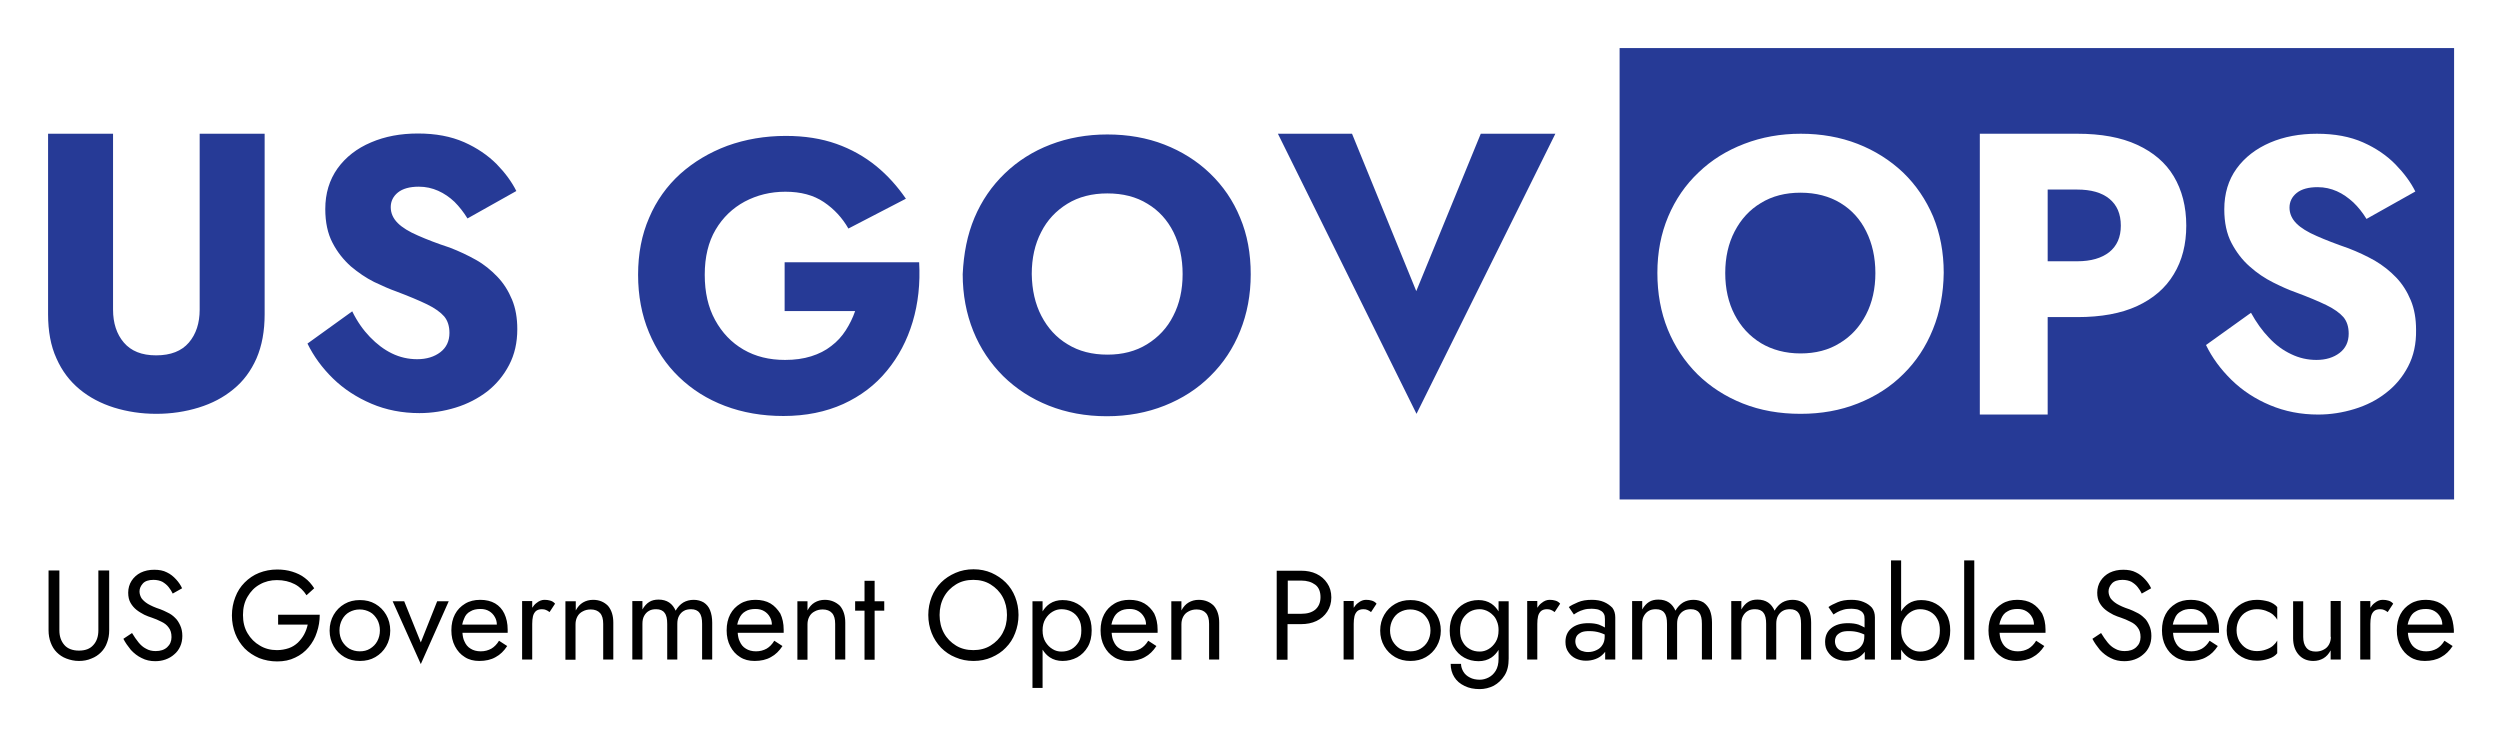 <svg xmlns="http://www.w3.org/2000/svg" role="img" viewBox="-19.98 -19.98 1038.96 305.96"><title>US GOV OPS logo</title><style>svg {enable-background:new 0 0 999.8 266.3}</style><style>.st0{fill:#263a96}</style><path d="M20.9 242c0 2.5-.7 4.6-2.1 6.1-1.4 1.6-3.4 2.3-6 2.3s-4.7-.8-6-2.3c-1.4-1.6-2.1-3.6-2.1-6.1v-24.9H.2V242c0 1.8.3 3.5.9 5.1.6 1.6 1.4 2.9 2.5 4s2.4 2 4 2.6c1.6.6 3.3 1 5.2 1 1.9 0 3.6-.3 5.2-1 1.6-.6 2.9-1.5 4-2.6s2-2.5 2.5-4c.6-1.6.9-3.2.9-5.1v-24.9h-4.5V242zm31.8-5.3c-.9-.9-1.9-1.6-3-2.1-1.1-.6-2.1-1-3.1-1.4-2.2-.7-3.9-1.5-5.1-2.2-1.3-.8-2.1-1.6-2.7-2.4-.5-.9-.8-1.8-.8-2.8 0-1.2.5-2.3 1.4-3.3.9-1 2.4-1.5 4.4-1.5 1.4 0 2.7.3 3.7.8 1 .6 1.9 1.3 2.6 2.2.7.9 1.3 1.8 1.7 2.7l3.9-2.2c-.6-1.3-1.4-2.5-2.5-3.7s-2.3-2.2-3.8-2.9c-1.5-.8-3.3-1.1-5.3-1.1-2.1 0-3.9.4-5.6 1.2-1.6.8-2.9 2-3.8 3.4-.9 1.4-1.4 3.1-1.4 4.9 0 1.7.3 3.1 1 4.3.7 1.2 1.5 2.1 2.5 2.9 1 .8 2.1 1.4 3.2 2 1.1.5 2.1.9 3.1 1.2 1.4.5 2.7 1 4 1.7 1.3.6 2.3 1.4 3 2.4.8 1 1.2 2.3 1.2 4 0 1.7-.6 3.1-1.8 4.2-1.2 1.1-2.8 1.6-4.8 1.6-1.5 0-2.8-.3-4-1-1.2-.6-2.2-1.5-3.1-2.6-.9-1.1-1.8-2.4-2.7-3.9l-3.6 2.4c.8 1.6 1.9 3.1 3.1 4.6 1.3 1.4 2.8 2.6 4.5 3.4 1.7.9 3.6 1.3 5.6 1.3 1.5 0 2.9-.2 4.3-.7 1.4-.5 2.6-1.2 3.6-2.1 1.1-.9 1.9-2 2.5-3.3.6-1.3.9-2.8.9-4.4 0-1.7-.3-3.1-.9-4.4s-1.3-2.4-2.2-3.2zm42.9 2.9h12.3c-.3 1.4-.8 2.8-1.5 4.1-.7 1.3-1.6 2.4-2.6 3.4-1.1 1-2.3 1.8-3.8 2.3-1.5.5-3.1.8-4.9.8-2.6 0-5-.6-7.1-1.9-2.1-1.2-3.8-2.9-5.1-5.1-1.3-2.2-1.9-4.7-1.9-7.6 0-2.9.6-5.4 1.9-7.6 1.3-2.2 2.9-3.9 5.1-5.1 2.1-1.2 4.5-1.8 7.1-1.8 2.8 0 5.3.6 7.4 1.7 2.1 1.1 3.7 2.7 4.9 4.6l3.2-2.9c-1.1-1.7-2.4-3.2-3.9-4.3-1.5-1.2-3.3-2-5.2-2.6-1.9-.6-4-.9-6.3-.9-2.7 0-5.2.5-7.5 1.4-2.3.9-4.3 2.3-6 4-1.7 1.7-3 3.7-3.9 6.1-.9 2.3-1.4 4.9-1.4 7.6s.5 5.3 1.4 7.6c.9 2.3 2.2 4.3 3.9 6.1 1.7 1.7 3.7 3 6 4 2.3.9 4.8 1.4 7.5 1.4 2.8 0 5.3-.5 7.5-1.6 2.2-1 4.1-2.5 5.6-4.3 1.5-1.8 2.7-3.9 3.4-6.2.8-2.3 1.2-4.8 1.2-7.3H95.6v4.1zM136 231c-1.9-1.1-4-1.6-6.4-1.6-2.4 0-4.5.5-6.4 1.6-1.9 1.1-3.4 2.6-4.5 4.5s-1.7 4.1-1.7 6.6c0 2.4.6 4.6 1.7 6.5 1.1 1.9 2.6 3.4 4.5 4.5s4 1.6 6.4 1.6c2.4 0 4.5-.5 6.4-1.6 1.9-1.1 3.4-2.6 4.5-4.5s1.7-4.1 1.7-6.5c0-2.5-.6-4.7-1.7-6.6-1.1-1.9-2.6-3.4-4.5-4.5zm.8 15.5c-.7 1.3-1.7 2.3-3 3.1-1.3.8-2.7 1.1-4.3 1.1-1.6 0-3-.4-4.3-1.1-1.3-.8-2.2-1.8-3-3.1-.7-1.3-1.1-2.8-1.1-4.5s.4-3.2 1.1-4.5c.7-1.3 1.7-2.4 3-3.1 1.3-.7 2.7-1.1 4.3-1.1 1.6 0 3 .4 4.3 1.1s2.2 1.8 3 3.1c.7 1.3 1.1 2.8 1.1 4.5s-.4 3.2-1.1 4.5zm18.1.5l-6.9-17.1h-4.8l11.7 26.1 11.6-26.1h-4.8zm30.9-16.2c-1.7-1-3.8-1.5-6.2-1.5-2.4 0-4.5.5-6.3 1.6-1.8 1.1-3.2 2.5-4.2 4.4-1 1.9-1.5 4.1-1.5 6.7 0 2.5.5 4.7 1.5 6.6 1 1.9 2.3 3.4 4.1 4.5 1.7 1.1 3.7 1.6 6 1.6 2.6 0 4.9-.5 6.8-1.6 1.9-1 3.5-2.6 4.8-4.6l-3.4-2.2c-.9 1.5-2 2.6-3.2 3.3-1.3.7-2.7 1.1-4.4 1.1-1.7 0-3.1-.4-4.2-1.1-1.2-.7-2-1.7-2.6-3.1-.5-1-.7-2.2-.8-3.5H191v-.5-.8c0-2.6-.5-4.8-1.4-6.7-.8-1.7-2.1-3.2-3.8-4.2zm-10.3 3.3c1.1-.7 2.5-1 4.2-1 1.4 0 2.6.3 3.6.9 1 .6 1.8 1.4 2.4 2.5.5.9.8 1.9.8 3.1h-14.4c.2-.9.4-1.7.8-2.5.5-1.4 1.4-2.4 2.6-3zm30.8-4.8c-1.1 0-2.2.4-3.3 1.3-.7.5-1.3 1.2-1.8 2v-2.8H197v24.3h4.2v-14.8c0-1.2.1-2.2.3-3.1.2-.9.6-1.6 1.2-2.2.6-.5 1.4-.8 2.5-.8.7 0 1.3.1 1.7.3.5.2 1 .5 1.5.9l2.3-3.5c-.6-.7-1.3-1.1-2.1-1.3-.6-.2-1.5-.3-2.3-.3zm20.2 0c-1.6 0-3 .4-4.2 1.1s-2.2 1.8-3 3.3v-3.8H215v24.3h4.2v-14.8c0-1.2.3-2.3.8-3.2.5-.9 1.2-1.6 2.2-2.1.9-.5 2-.8 3.3-.8 1.7 0 3 .5 3.9 1.5.9 1 1.3 2.5 1.3 4.5v14.8h4.2v-15.3c0-2.9-.7-5.2-2.2-7-1.6-1.6-3.6-2.5-6.2-2.5zm46 1.1c-1.2-.7-2.6-1.1-4.2-1.1s-3.1.4-4.3 1.1c-1.3.8-2.3 1.9-3.2 3.4-.6-1.4-1.5-2.6-2.7-3.4-1.2-.8-2.7-1.2-4.4-1.2-1.5 0-2.8.3-3.9 1s-2 1.7-2.8 3.1v-3.5h-4.2v24.3h4.2v-14.8c0-1.3.2-2.4.7-3.3.5-.9 1.1-1.6 2-2.1.8-.5 1.8-.7 3-.7 1.6 0 2.8.5 3.5 1.5.8 1 1.1 2.5 1.1 4.6v14.8h4.2v-14.8c0-1.3.2-2.4.7-3.3.5-.9 1.1-1.6 2-2.1.8-.5 1.9-.7 3-.7 1.6 0 2.8.5 3.5 1.5.8 1 1.1 2.5 1.1 4.6v14.8h4.2v-15.3c0-2-.3-3.7-.9-5.2-.5-1.3-1.4-2.4-2.6-3.2zm27.7.4c-1.7-1-3.8-1.5-6.2-1.5-2.4 0-4.5.5-6.3 1.6-1.8 1.1-3.2 2.5-4.2 4.4-1 1.9-1.5 4.1-1.5 6.7 0 2.5.5 4.7 1.5 6.6 1 1.9 2.3 3.4 4.1 4.5 1.7 1.1 3.7 1.6 6 1.6 2.6 0 4.9-.5 6.8-1.6 1.9-1 3.5-2.6 4.8-4.6l-3.4-2.2c-.9 1.5-2 2.6-3.2 3.3-1.3.7-2.7 1.1-4.4 1.1-1.7 0-3.1-.4-4.2-1.1-1.2-.7-2-1.7-2.6-3.1-.5-1-.7-2.2-.8-3.5h19.1v-.5-.8c0-2.6-.5-4.8-1.4-6.7-1.1-1.7-2.4-3.2-4.1-4.2zm-10.4 3.3c1.1-.7 2.5-1 4.2-1 1.4 0 2.6.3 3.6.9 1 .6 1.8 1.4 2.4 2.5.5.9.8 1.9.8 3.1h-14.4c.2-.9.4-1.7.8-2.5.6-1.4 1.5-2.4 2.6-3zm33-4.8c-1.6 0-3 .4-4.2 1.1s-2.2 1.8-3 3.3v-3.8h-4.2v24.3h4.2v-14.8c0-1.2.3-2.3.8-3.2.5-.9 1.2-1.6 2.2-2.1.9-.5 2-.8 3.3-.8 1.7 0 3 .5 3.9 1.5.9 1 1.3 2.5 1.3 4.5v14.8h4.2v-15.3c0-2.9-.7-5.2-2.2-7-1.7-1.6-3.8-2.5-6.3-2.5zm20.7-7.9h-4.2v8.5h-3.9v3.9h3.9v20.4h4.2v-20.4h4v-3.9h-4zm54.5.7c-1.7-1.7-3.7-3-5.9-4-2.3-1-4.8-1.5-7.5-1.5s-5.2.5-7.5 1.5-4.3 2.3-6 4c-1.7 1.7-3 3.7-3.9 6-.9 2.3-1.4 4.8-1.4 7.5s.5 5.2 1.4 7.5c.9 2.3 2.2 4.3 3.9 6.1 1.7 1.7 3.7 3.1 6 4 2.3 1 4.8 1.5 7.5 1.5s5.2-.5 7.5-1.5 4.3-2.3 5.9-4c1.7-1.7 3-3.7 3.9-6.1.9-2.3 1.4-4.8 1.4-7.5s-.5-5.2-1.4-7.5c-.9-2.3-2.2-4.3-3.9-6zm-1.3 21c-1.2 2.2-2.9 3.9-5 5.2-2.1 1.3-4.5 1.9-7.2 1.9s-5.1-.6-7.2-1.9c-2.1-1.3-3.8-3-5-5.2-1.2-2.2-1.8-4.7-1.8-7.5s.6-5.3 1.8-7.5c1.2-2.2 2.9-3.9 5-5.2 2.1-1.3 4.5-1.9 7.2-1.9s5.1.6 7.2 1.9c2.1 1.3 3.8 3 5 5.2 1.2 2.2 1.8 4.7 1.8 7.5 0 2.9-.6 5.3-1.8 7.5zm31-12.2c-1.8-1-3.8-1.5-6.1-1.5-2 0-3.8.5-5.3 1.5-1.2.8-2.2 1.9-3 3.2v-4.2h-4.2v36h4.2V250c.8 1.3 1.8 2.4 3 3.2 1.5 1 3.3 1.5 5.3 1.5 2.2 0 4.2-.5 6.1-1.5 1.8-1 3.3-2.5 4.4-4.4 1.1-1.9 1.6-4.2 1.6-6.8 0-2.6-.5-4.9-1.6-6.8-1.1-1.9-2.6-3.3-4.4-4.3zm.6 15.9c-.8 1.3-1.8 2.3-3 3-1.3.7-2.6 1-4.2 1-1.2 0-2.5-.3-3.6-1-1.2-.7-2.2-1.7-3-3-.8-1.3-1.2-2.9-1.2-4.8s.4-3.5 1.2-4.8c.8-1.3 1.8-2.3 3-3 1.2-.7 2.4-1 3.6-1 1.5 0 2.9.3 4.2 1 1.3.7 2.3 1.7 3 3 .8 1.3 1.1 2.9 1.1 4.8s-.3 3.5-1.1 4.8zm27.3-16c-1.7-1-3.8-1.5-6.2-1.5-2.4 0-4.5.5-6.3 1.6-1.8 1.1-3.2 2.5-4.2 4.4-1 1.9-1.5 4.1-1.5 6.7 0 2.5.5 4.7 1.5 6.6 1 1.9 2.3 3.4 4.1 4.5 1.7 1.1 3.7 1.6 6 1.6 2.6 0 4.9-.5 6.8-1.6 1.9-1 3.5-2.6 4.8-4.6l-3.4-2.2c-.9 1.5-2 2.6-3.2 3.3-1.3.7-2.7 1.1-4.4 1.1-1.7 0-3.1-.4-4.2-1.1-1.2-.7-2-1.7-2.6-3.1-.5-1-.7-2.2-.8-3.5h19.1v-.5-.8c0-2.6-.5-4.8-1.4-6.7-1-1.7-2.4-3.2-4.1-4.2zm-10.3 3.3c1.1-.7 2.5-1 4.2-1 1.4 0 2.6.3 3.6.9 1 .6 1.8 1.4 2.4 2.5.5.9.8 1.9.8 3.1h-14.4c.2-.9.4-1.7.8-2.5.6-1.4 1.5-2.4 2.6-3zm32.9-4.8c-1.6 0-3 .4-4.2 1.1s-2.2 1.8-3 3.3v-3.8h-4.2v24.3h4.2v-14.8c0-1.2.3-2.3.8-3.2.5-.9 1.2-1.6 2.2-2.1.9-.5 2-.8 3.3-.8 1.7 0 3 .5 3.9 1.5.9 1 1.3 2.5 1.3 4.5v14.8h4.2v-15.3c0-2.9-.7-5.2-2.2-7-1.6-1.6-3.7-2.5-6.3-2.5zm48.9-10.8c-1.9-.9-4-1.3-6.4-1.3h-10.1v37h4.5v-14.8h5.6c2.4 0 4.5-.4 6.4-1.3 1.9-.9 3.4-2.2 4.5-3.9 1.1-1.7 1.7-3.6 1.7-5.9 0-2.3-.6-4.3-1.7-5.9-1.1-1.7-2.6-3-4.5-3.9zm-.5 14.9c-1.5 1.2-3.4 1.7-5.8 1.7h-5.6v-13.8h5.6c2.4 0 4.3.6 5.8 1.7s2.2 2.9 2.2 5.2c0 2.3-.8 4-2.2 5.2zm21.1-4.1c-1.1 0-2.2.4-3.3 1.3-.7.5-1.3 1.2-1.8 2v-2.8h-4.2v24.3h4.2v-14.8c0-1.2.1-2.2.3-3.1.2-.9.6-1.6 1.2-2.2.6-.5 1.4-.8 2.5-.8.7 0 1.3.1 1.7.3.5.2 1 .5 1.5.9l2.3-3.5c-.6-.7-1.3-1.1-2.1-1.3-.6-.2-1.4-.3-2.3-.3zm24.9 1.7c-1.9-1.1-4-1.6-6.4-1.6-2.4 0-4.5.5-6.4 1.6-1.9 1.1-3.4 2.6-4.5 4.5s-1.7 4.1-1.7 6.6c0 2.4.6 4.6 1.7 6.5 1.1 1.9 2.6 3.4 4.5 4.5s4 1.6 6.4 1.6c2.4 0 4.5-.5 6.4-1.6 1.9-1.1 3.4-2.6 4.5-4.5s1.7-4.1 1.7-6.5c0-2.5-.6-4.7-1.7-6.6-1.2-1.9-2.7-3.4-4.5-4.5zm.8 15.5c-.7 1.3-1.7 2.3-3 3.1-1.3.8-2.7 1.1-4.3 1.1-1.6 0-3-.4-4.3-1.1-1.3-.8-2.2-1.8-3-3.1-.7-1.3-1.1-2.8-1.1-4.5s.4-3.2 1.1-4.5c.7-1.3 1.7-2.4 3-3.1s2.7-1.1 4.3-1.1c1.6 0 3 .4 4.3 1.1 1.3.7 2.2 1.8 3 3.1.7 1.3 1.1 2.8 1.1 4.5s-.4 3.2-1.1 4.5zm29.4-12.4c-.8-1.3-1.8-2.4-3-3.2-1.5-1-3.3-1.5-5.3-1.5-2.2 0-4.2.5-6 1.5-1.8 1-3.3 2.5-4.4 4.4-1.1 1.9-1.6 4.2-1.6 6.8 0 2.6.5 4.9 1.6 6.8 1.1 1.9 2.6 3.4 4.4 4.4 1.8 1 3.8 1.5 6 1.5 2 0 3.8-.5 5.3-1.5 1.2-.8 2.2-1.9 3-3.2v3.7c0 2-.4 3.7-1.2 5-.8 1.3-1.8 2.2-3 2.8-1.2.6-2.4.9-3.6.9-1.6 0-3-.3-4.1-.9-1.2-.6-2.1-1.4-2.7-2.4s-1-2.1-1-3.3h-4.3c0 2.1.5 3.9 1.5 5.5s2.4 2.8 4.3 3.7c1.8.9 3.9 1.3 6.3 1.3 2 0 4-.5 5.8-1.4 1.8-1 3.3-2.4 4.5-4.3 1.2-1.9 1.7-4.2 1.7-7v-23.8h-4.2v4.2zm-1.2 12.7c-.8 1.3-1.8 2.3-3 3-1.2.7-2.4 1-3.6 1-1.5 0-2.9-.3-4.1-1-1.3-.7-2.3-1.7-3-3-.8-1.3-1.1-2.9-1.1-4.8s.4-3.5 1.1-4.8c.8-1.3 1.8-2.3 3-3 1.3-.7 2.6-1 4.1-1 .9 0 1.8.2 2.8.6.9.4 1.8 1 2.5 1.7.8.7 1.4 1.6 1.8 2.7.5 1.1.7 2.3.7 3.7 0 2-.4 3.6-1.2 4.9zm22.4-17.5c-1.1 0-2.2.4-3.3 1.3-.7.5-1.3 1.2-1.8 2v-2.8h-4.2v24.3h4.2v-14.8c0-1.2.1-2.2.3-3.1.2-.9.6-1.6 1.2-2.2.6-.5 1.4-.8 2.5-.8.7 0 1.3.1 1.7.3.5.2 1 .5 1.5.9l2.3-3.5c-.6-.7-1.3-1.1-2.1-1.3-.6-.2-1.4-.3-2.3-.3zm22.6.9c-1.4-.6-3.1-.9-5-.9-2.3 0-4.2.3-5.8 1-1.6.7-2.9 1.3-3.8 2l2.1 3.1c.4-.3.9-.6 1.6-1 .7-.4 1.5-.7 2.5-1 1-.3 2.1-.4 3.3-.4.7 0 1.4.1 2.1.2.7.1 1.3.4 1.8.7.5.3.9.7 1.2 1.3.3.5.4 1.2.4 2.1v3.5c-.7-.4-1.5-.8-2.5-1.2-1.2-.4-2.7-.6-4.4-.6-3 0-5.3.7-7 2.1-1.7 1.4-2.5 3.3-2.5 5.7 0 1.7.4 3.1 1.2 4.2.8 1.2 1.8 2.1 3.1 2.7 1.3.6 2.7.9 4.2.9 1.3 0 2.7-.2 4-.7 1.4-.5 2.5-1.3 3.4-2.3.2-.2.4-.5.6-.7v3.2h4.2v-17.5c0-1.6-.4-2.9-1.2-4-1-1-2.1-1.8-3.5-2.4zM646 248c-.6 1-1.4 1.7-2.5 2.2-1 .5-2.2.8-3.5.8-1 0-1.9-.2-2.7-.5-.8-.3-1.4-.8-1.9-1.5-.4-.7-.7-1.5-.7-2.4 0-.9.2-1.6.6-2.3.4-.6 1.1-1.1 1.9-1.5.9-.4 2-.5 3.4-.5 1.5 0 2.9.2 4.2.6.7.2 1.4.5 2.1.8v.9c0 1.3-.3 2.5-.9 3.4zm42-17.6c-1.2-.7-2.6-1.1-4.2-1.1s-3.1.4-4.3 1.1c-1.3.8-2.3 1.9-3.2 3.4-.6-1.4-1.5-2.6-2.7-3.4-1.2-.8-2.7-1.2-4.4-1.2-1.5 0-2.8.3-3.9 1s-2 1.7-2.8 3.1v-3.5h-4.2v24.3h4.2v-14.8c0-1.3.2-2.4.7-3.3.5-.9 1.1-1.6 2-2.1.8-.5 1.8-.7 3-.7 1.6 0 2.8.5 3.5 1.5.8 1 1.1 2.5 1.1 4.6v14.8h4.2v-14.8c0-1.3.2-2.4.7-3.3.5-.9 1.1-1.6 2-2.1.8-.5 1.9-.7 3-.7 1.6 0 2.8.5 3.5 1.5.8 1 1.1 2.5 1.1 4.6v14.8h4.2v-15.3c0-2-.3-3.7-.9-5.2-.6-1.3-1.5-2.4-2.6-3.2zm41.2 0c-1.2-.7-2.6-1.1-4.2-1.1s-3.1.4-4.3 1.1c-1.3.8-2.3 1.9-3.2 3.4-.6-1.4-1.5-2.6-2.7-3.4-1.2-.8-2.7-1.2-4.4-1.2-1.5 0-2.8.3-3.9 1s-2 1.7-2.8 3.1v-3.5h-4.2v24.3h4.2v-14.8c0-1.3.2-2.4.7-3.3.5-.9 1.1-1.6 2-2.1.8-.5 1.8-.7 3-.7 1.6 0 2.8.5 3.5 1.5.8 1 1.1 2.5 1.1 4.6v14.8h4.2v-14.8c0-1.3.2-2.4.7-3.3.5-.9 1.1-1.6 2-2.1.8-.5 1.9-.7 3-.7 1.6 0 2.8.5 3.5 1.5.8 1 1.1 2.5 1.1 4.6v14.8h4.2v-15.3c0-2-.3-3.7-.9-5.2-.5-1.3-1.4-2.4-2.6-3.2zm25.3-.2c-1.4-.6-3.1-.9-5-.9-2.3 0-4.2.3-5.8 1-1.6.7-2.9 1.3-3.8 2l2.1 3.1c.4-.3.9-.6 1.6-1 .7-.4 1.5-.7 2.5-1 1-.3 2.1-.4 3.3-.4.7 0 1.4.1 2.1.2.7.1 1.3.4 1.8.7.5.3.9.7 1.2 1.3.3.5.4 1.2.4 2.1v3.5c-.7-.4-1.5-.8-2.5-1.2-1.2-.4-2.7-.6-4.4-.6-3 0-5.3.7-7 2.1-1.7 1.4-2.5 3.3-2.5 5.7 0 1.7.4 3.1 1.2 4.2.8 1.2 1.8 2.1 3.1 2.7 1.3.6 2.7.9 4.2.9 1.3 0 2.7-.2 4-.7 1.4-.5 2.5-1.3 3.4-2.3.2-.2.4-.5.6-.7v3.2h4.2v-17.5c0-1.6-.4-2.9-1.2-4-.9-1-2-1.8-3.5-2.4zm-.6 17.8c-.6 1-1.4 1.7-2.5 2.2-1 .5-2.2.8-3.5.8-1 0-1.9-.2-2.7-.5-.8-.3-1.4-.8-1.9-1.5-.4-.7-.7-1.5-.7-2.4 0-.9.2-1.6.6-2.3.4-.6 1.1-1.1 1.9-1.5.9-.4 2-.5 3.4-.5 1.5 0 2.9.2 4.2.6.7.2 1.4.5 2.1.8v.9c0 1.3-.3 2.5-.9 3.4zm30.6-17.1c-1.8-1-3.8-1.5-6.1-1.5-2 0-3.8.5-5.3 1.5-1.2.8-2.2 1.9-3 3.2v-21.2h-4.2v41.3h4.2V250c.8 1.3 1.8 2.4 3 3.2 1.5 1 3.3 1.5 5.3 1.5 2.2 0 4.2-.5 6.1-1.5 1.8-1 3.3-2.5 4.4-4.4 1.1-1.9 1.6-4.2 1.6-6.8 0-2.6-.5-4.9-1.6-6.8-1.1-1.9-2.6-3.3-4.4-4.3zm.6 15.9c-.8 1.3-1.8 2.3-3 3-1.3.7-2.6 1-4.2 1-1.2 0-2.5-.3-3.6-1-1.2-.7-2.2-1.7-3-3-.8-1.3-1.2-2.9-1.2-4.8s.4-3.5 1.2-4.8c.8-1.3 1.8-2.3 3-3 1.2-.7 2.4-1 3.6-1 1.5 0 2.9.3 4.2 1 1.3.7 2.3 1.7 3 3 .8 1.3 1.1 2.9 1.1 4.8s-.3 3.5-1.1 4.8zm11.2-33.9h4.2v41.3h-4.2zm28.3 17.9c-1.7-1-3.8-1.5-6.2-1.5-2.4 0-4.5.5-6.3 1.6-1.8 1.1-3.2 2.5-4.2 4.4-1 1.9-1.5 4.1-1.5 6.7 0 2.5.5 4.7 1.5 6.6 1 1.9 2.3 3.4 4.1 4.5 1.7 1.1 3.7 1.6 6 1.6 2.6 0 4.9-.5 6.8-1.6 1.9-1 3.5-2.6 4.8-4.6l-3.4-2.2c-.9 1.5-2 2.6-3.2 3.3-1.3.7-2.7 1.1-4.4 1.1-1.7 0-3.1-.4-4.2-1.1-1.2-.7-2-1.7-2.6-3.1-.5-1-.7-2.2-.8-3.5h19.1v-.5-.8c0-2.6-.5-4.8-1.4-6.7-1.1-1.7-2.4-3.2-4.1-4.2zm-10.3 3.3c1.1-.7 2.5-1 4.2-1 1.4 0 2.6.3 3.6.9 1 .6 1.8 1.4 2.4 2.5.5.9.8 1.9.8 3.1h-14.4c.2-.9.4-1.7.8-2.5.6-1.4 1.4-2.4 2.6-3zm56.7 2.6c-.9-.9-1.9-1.6-3-2.1-1.1-.6-2.1-1-3.1-1.4-2.2-.7-3.9-1.5-5.1-2.2-1.3-.8-2.1-1.6-2.7-2.4-.5-.9-.8-1.8-.8-2.8 0-1.2.5-2.3 1.4-3.3.9-1 2.4-1.5 4.4-1.5 1.4 0 2.7.3 3.7.8 1 .6 1.9 1.3 2.6 2.2.7.9 1.3 1.8 1.7 2.7l3.9-2.2c-.6-1.3-1.4-2.5-2.5-3.7s-2.3-2.2-3.8-2.9c-1.5-.8-3.3-1.1-5.3-1.1-2.1 0-3.9.4-5.6 1.2-1.6.8-2.9 2-3.8 3.4-.9 1.4-1.4 3.1-1.4 4.9 0 1.7.3 3.1 1 4.3.7 1.2 1.5 2.1 2.5 2.9 1 .8 2.1 1.4 3.2 2 1.1.5 2.1.9 3.1 1.2 1.4.5 2.7 1 4 1.7 1.3.6 2.3 1.4 3 2.4.8 1 1.2 2.3 1.2 4 0 1.7-.6 3.1-1.8 4.2-1.2 1.1-2.8 1.6-4.8 1.6-1.5 0-2.8-.3-4-1-1.2-.6-2.2-1.5-3.1-2.6-.9-1.1-1.8-2.4-2.7-3.9l-3.6 2.4c.8 1.6 1.9 3.1 3.1 4.6 1.3 1.4 2.8 2.6 4.5 3.4 1.7.9 3.6 1.3 5.6 1.3 1.5 0 2.9-.2 4.3-.7 1.4-.5 2.6-1.2 3.6-2.1 1.1-.9 1.9-2 2.5-3.3.6-1.3.9-2.8.9-4.4 0-1.7-.3-3.1-.9-4.4s-1.2-2.4-2.2-3.2zm25.7-5.9c-1.7-1-3.8-1.5-6.2-1.5-2.4 0-4.5.5-6.3 1.6-1.8 1.1-3.2 2.5-4.2 4.4-1 1.9-1.5 4.1-1.5 6.7 0 2.5.5 4.7 1.5 6.6 1 1.9 2.3 3.4 4.1 4.5 1.7 1.1 3.7 1.6 6 1.6 2.6 0 4.9-.5 6.8-1.6 1.9-1 3.5-2.6 4.8-4.6l-3.4-2.2c-.9 1.5-2 2.6-3.2 3.3-1.3.7-2.7 1.1-4.4 1.1-1.7 0-3.1-.4-4.2-1.1-1.2-.7-2-1.7-2.6-3.1-.5-1-.7-2.2-.8-3.5h19.1v-.5-.8c0-2.6-.5-4.8-1.4-6.7-1.1-1.7-2.4-3.2-4.1-4.2zm-10.3 3.3c1.1-.7 2.5-1 4.2-1 1.4 0 2.6.3 3.6.9 1 .6 1.8 1.4 2.4 2.5.5.9.8 1.9.8 3.1H883c.2-.9.4-1.7.8-2.5.5-1.4 1.4-2.4 2.6-3zm31.6-4.8c-2.4 0-4.5.5-6.4 1.6-1.9 1.1-3.4 2.6-4.5 4.5s-1.7 4.1-1.7 6.6c0 2.4.6 4.6 1.7 6.5 1.1 1.9 2.6 3.4 4.5 4.5s4 1.6 6.4 1.6c1.7 0 3.3-.3 4.8-.8 1.6-.5 2.8-1.3 3.6-2.3v-5.3c-.4.8-1 1.5-1.8 2.2-.8.7-1.8 1.2-3 1.6-1.1.4-2.4.6-3.7.6-1.6 0-3-.4-4.3-1.1-1.3-.8-2.2-1.8-3-3.1-.7-1.3-1.1-2.8-1.1-4.5s.4-3.2 1.1-4.5c.7-1.3 1.7-2.4 3-3.1 1.3-.7 2.7-1.1 4.3-1.1 1.3 0 2.5.2 3.7.6 1.1.4 2.1.9 3 1.6.8.7 1.4 1.4 1.8 2.2v-5.3c-.8-1-2.1-1.8-3.6-2.3-1.5-.4-3.1-.7-4.8-.7zm30.7 15.4c0 1.2-.3 2.3-.8 3.2-.5.9-1.2 1.6-2.2 2.1-.9.5-2 .8-3.3.8-1.7 0-3-.5-3.9-1.6-.9-1.1-1.3-2.6-1.3-4.5v-14.8H933v15.3c0 2.9.8 5.2 2.3 6.9 1.5 1.7 3.5 2.6 6.1 2.6 1.6 0 3-.4 4.2-1.1 1.2-.7 2.2-1.8 3-3.3v3.8h4.2v-24.3h-4.2v14.9zm21.5-15.4c-1.1 0-2.2.4-3.3 1.3-.7.5-1.3 1.2-1.8 2v-2.8h-4.2v24.3h4.2v-14.8c0-1.2.1-2.2.3-3.1.2-.9.6-1.6 1.2-2.2.6-.5 1.4-.8 2.5-.8.7 0 1.3.1 1.7.3.5.2 1 .5 1.5.9l2.3-3.5c-.6-.7-1.3-1.1-2.1-1.3-.6-.2-1.4-.3-2.3-.3zm28 5.8c-.9-1.9-2.2-3.3-3.9-4.3-1.7-1-3.8-1.5-6.2-1.5-2.4 0-4.5.5-6.3 1.6-1.8 1.1-3.2 2.5-4.2 4.4-1 1.9-1.5 4.1-1.5 6.7 0 2.5.5 4.7 1.5 6.6 1 1.9 2.3 3.4 4.1 4.5 1.7 1.1 3.7 1.6 6 1.6 2.6 0 4.9-.5 6.8-1.6 1.9-1 3.5-2.6 4.8-4.6l-3.4-2.2c-.9 1.5-2 2.6-3.2 3.3-1.3.7-2.7 1.1-4.4 1.1-1.7 0-3.1-.4-4.2-1.1-1.2-.7-2-1.7-2.6-3.1-.5-1-.7-2.2-.8-3.5h19.1v-.5-.8c-.2-2.5-.6-4.7-1.6-6.6zm-14.2-1c1.1-.7 2.5-1 4.2-1 1.4 0 2.6.3 3.6.9 1 .6 1.8 1.4 2.4 2.5.5.9.8 1.9.8 3.1h-14.4c.2-.9.4-1.7.8-2.5.6-1.4 1.4-2.4 2.6-3z"/><path d="M27 35.6v73.1c0 5.6 1.5 10.2 4.5 13.7s7.4 5.3 13.4 5.3c6.1 0 10.6-1.8 13.6-5.3s4.5-8.1 4.5-13.7V35.6h27v75c0 7-1.1 13.1-3.4 18.4-2.3 5.2-5.5 9.5-9.6 12.8-4.1 3.4-8.9 5.9-14.4 7.6-5.5 1.7-11.4 2.6-17.6 2.6-6.3 0-12.1-.9-17.6-2.6-5.4-1.7-10.2-4.2-14.3-7.6-4.1-3.4-7.3-7.6-9.6-12.8-2.4-5.2-3.5-11.4-3.5-18.4v-75h27zm106.8 84.5c2.8 2.9 5.8 5.2 9.1 6.8 3.3 1.6 6.8 2.4 10.5 2.4 3.9 0 7.1-1 9.6-2.9s3.8-4.6 3.8-8c0-2.8-.7-5.1-2.2-6.9-1.5-1.7-3.8-3.4-7.1-5s-7.6-3.4-12.9-5.4c-2.6-.9-5.7-2.3-9.1-3.9-3.4-1.7-6.6-3.9-9.7-6.5-3-2.7-5.6-5.9-7.6-9.8-2-3.8-3-8.5-3-14 0-6.5 1.7-12.1 5.1-16.9 3.4-4.7 8-8.3 13.9-10.8 5.8-2.5 12.3-3.7 19.5-3.7 7.4 0 13.7 1.2 19.2 3.6 5.4 2.4 9.9 5.5 13.5 9.1 3.6 3.7 6.3 7.4 8.2 11.2l-20.3 11.4c-1.6-2.6-3.4-4.9-5.4-6.9-2-1.9-4.3-3.5-6.8-4.6-2.5-1.1-5.1-1.7-8-1.7-3.8 0-6.7.8-8.7 2.4-2 1.6-3 3.7-3 6.1 0 2.5 1 4.7 2.9 6.6 1.9 1.9 4.7 3.6 8.4 5.2 3.6 1.6 8 3.3 13.2 5 3.9 1.5 7.5 3.2 10.9 5.1 3.4 1.9 6.3 4.3 8.9 7 2.6 2.7 4.6 5.9 6.1 9.5 1.5 3.6 2.2 7.7 2.2 12.3 0 5.6-1.1 10.5-3.4 14.9s-5.3 8-9.1 11c-3.8 2.9-8.2 5.2-13.1 6.7s-9.9 2.3-15.1 2.3c-7.1 0-13.8-1.3-19.9-3.9-6.1-2.6-11.5-6.1-16-10.5s-8-9.2-10.6-14.5l18.6-13.4c2.1 4.3 4.6 7.8 7.4 10.7zM306.2 89H362c.5 8.8-.4 17.1-2.7 24.8-2.3 7.7-5.9 14.5-10.7 20.3-4.8 5.9-10.9 10.5-18.1 13.8-7.3 3.3-15.6 5-24.9 5-8.8 0-16.9-1.4-24.3-4.2-7.4-2.8-13.7-6.8-19.1-12-5.4-5.2-9.5-11.4-12.5-18.6-3-7.2-4.5-15.2-4.5-23.9s1.5-16.6 4.6-23.7c3-7.1 7.4-13.2 12.9-18.2 5.6-5 12.1-8.9 19.6-11.7 7.5-2.7 15.6-4.1 24.3-4.1 7.8 0 14.8 1.1 21 3.3 6.2 2.2 11.7 5.3 16.5 9.2 4.8 3.9 8.9 8.5 12.4 13.6L332.6 75c-2.5-4.4-5.9-8.1-10.2-11-4.3-2.9-9.6-4.3-16-4.3-6.2 0-11.8 1.4-16.9 4.1-5 2.7-9.1 6.6-12.1 11.7s-4.5 11.3-4.5 18.7c0 7.3 1.4 13.5 4.3 18.8 2.9 5.3 6.8 9.4 11.8 12.3 5 2.9 10.7 4.3 17.3 4.3 4 0 7.6-.5 10.8-1.5 3.2-1 6-2.4 8.4-4.3 2.4-1.8 4.4-4 6-6.5 1.6-2.5 2.9-5.1 3.9-8h-29.3V89zM385 70.5c3-7.1 7.2-13.2 12.6-18.4 5.4-5.2 11.7-9.2 19-12 7.3-2.8 15.2-4.2 23.6-4.2 8.6 0 16.5 1.4 23.7 4.2 7.2 2.8 13.6 6.8 19 12s9.6 11.3 12.5 18.4c3 7.1 4.4 14.9 4.4 23.5s-1.5 16.4-4.4 23.6c-2.9 7.2-7 13.4-12.4 18.7-5.3 5.3-11.7 9.4-19 12.3-7.3 2.9-15.3 4.4-24 4.4-8.8 0-16.8-1.5-24.1-4.4-7.3-2.9-13.6-7-19-12.3-5.3-5.3-9.5-11.5-12.4-18.7-2.9-7.2-4.4-15.1-4.4-23.6.4-8.6 1.9-16.4 4.9-23.5zm27.8 40.8c2.6 5 6.2 9 10.9 11.8 4.7 2.9 10.2 4.3 16.6 4.3 6.2 0 11.7-1.4 16.4-4.3 4.7-2.9 8.4-6.8 10.9-11.8 2.6-5 3.9-10.8 3.9-17.4 0-6.6-1.3-12.3-3.8-17.4-2.5-5-6.1-9-10.8-11.8-4.7-2.9-10.2-4.3-16.7-4.3-6.3 0-11.9 1.4-16.6 4.3-4.7 2.9-8.4 6.8-10.9 11.8-2.6 5-3.9 10.8-3.9 17.4.1 6.6 1.4 12.4 4 17.4zm182.6-75.7h31L568.7 152 511.1 35.6h30.8l26.7 65.4 26.8-65.4z" class="st0"/><path d="M856.6 62.6c-3.2-2.6-7.7-3.8-13.3-3.8H831v29.8h12.3c5.7 0 10.1-1.3 13.3-3.8 3.2-2.6 4.8-6.2 4.8-11 0-4.9-1.6-8.6-4.8-11.2z" class="st0"/><path d="M653.1 0v187.6h346.8V0H653.1zm130.2 116.9c-2.9 7.2-7 13.4-12.3 18.6-5.3 5.3-11.6 9.3-18.9 12.2-7.3 2.9-15.2 4.3-23.8 4.3-8.7 0-16.7-1.4-24-4.3-7.3-2.9-13.6-7-18.9-12.2-5.3-5.3-9.4-11.5-12.3-18.6-2.9-7.2-4.3-15-4.3-23.5s1.5-16.3 4.5-23.4c3-7.1 7.2-13.2 12.6-18.3 5.4-5.2 11.7-9.1 19-11.9 7.3-2.8 15.1-4.2 23.5-4.2 8.5 0 16.4 1.4 23.6 4.2 7.2 2.8 13.5 6.8 18.9 11.9 5.4 5.2 9.5 11.3 12.5 18.3 2.9 7.1 4.4 14.8 4.4 23.4-.1 8.5-1.6 16.4-4.5 23.5zM883.4 94c-3.4 5.7-8.5 10.1-15.2 13.2-6.7 3.1-15 4.6-24.9 4.6H831v40.5h-28.2V35.6h40.5c9.9 0 18.2 1.5 24.9 4.6 6.7 3.1 11.8 7.4 15.2 13.1 3.4 5.7 5.2 12.5 5.2 20.5 0 7.7-1.7 14.5-5.2 20.2zm97.4 38.3c-2.3 4.4-5.3 8-9.2 11-3.8 3-8.2 5.2-13.1 6.7s-9.9 2.3-15.1 2.3c-7.2 0-13.8-1.3-20-3.9-6.2-2.6-11.5-6.1-16-10.5s-8.1-9.3-10.6-14.5l18.7-13.4c2.2 4 4.7 7.5 7.5 10.4 2.8 3 5.8 5.2 9.2 6.8 3.3 1.6 6.8 2.4 10.5 2.4 3.9 0 7.1-1 9.6-2.9s3.8-4.6 3.8-8c0-2.8-.7-5.1-2.2-6.9-1.5-1.7-3.8-3.4-7.1-5s-7.6-3.4-13-5.4c-2.6-.9-5.7-2.3-9.1-4-3.4-1.7-6.7-3.9-9.7-6.6-3.1-2.7-5.6-6-7.6-9.8-2-3.8-3-8.5-3-14 0-6.5 1.7-12.2 5.1-16.9 3.4-4.7 8.1-8.3 13.9-10.8 5.8-2.5 12.4-3.7 19.5-3.7 7.4 0 13.8 1.2 19.2 3.6 5.4 2.4 9.9 5.5 13.5 9.2 3.6 3.7 6.3 7.4 8.2 11.2L963.5 71c-1.6-2.6-3.4-4.9-5.5-6.9-2.1-1.9-4.3-3.5-6.8-4.6-2.5-1.1-5.1-1.7-8-1.7-3.8 0-6.7.8-8.7 2.4-2 1.6-3 3.7-3 6.1 0 2.5 1 4.7 2.9 6.6 1.9 1.9 4.7 3.6 8.4 5.2 3.6 1.6 8 3.3 13.2 5.1 3.9 1.5 7.5 3.2 10.9 5.1 3.4 2 6.3 4.3 8.9 7 2.6 2.7 4.6 5.9 6.1 9.5 1.5 3.6 2.2 7.7 2.2 12.3.1 5.8-1 10.8-3.3 15.2z" class="st0"/><path d="M744.9 64.4c-4.6-2.8-10.2-4.3-16.6-4.3-6.3 0-11.8 1.4-16.5 4.3-4.7 2.8-8.3 6.8-10.9 11.8-2.6 5-3.9 10.8-3.9 17.3s1.3 12.3 3.9 17.3c2.6 5 6.2 8.9 10.9 11.8 4.7 2.8 10.2 4.3 16.5 4.3 6.2 0 11.7-1.4 16.3-4.3 4.7-2.8 8.3-6.8 10.9-11.8 2.6-5 3.9-10.8 3.9-17.3s-1.3-12.3-3.8-17.3c-2.5-5.1-6.1-9-10.7-11.8z" class="st0"/></svg>